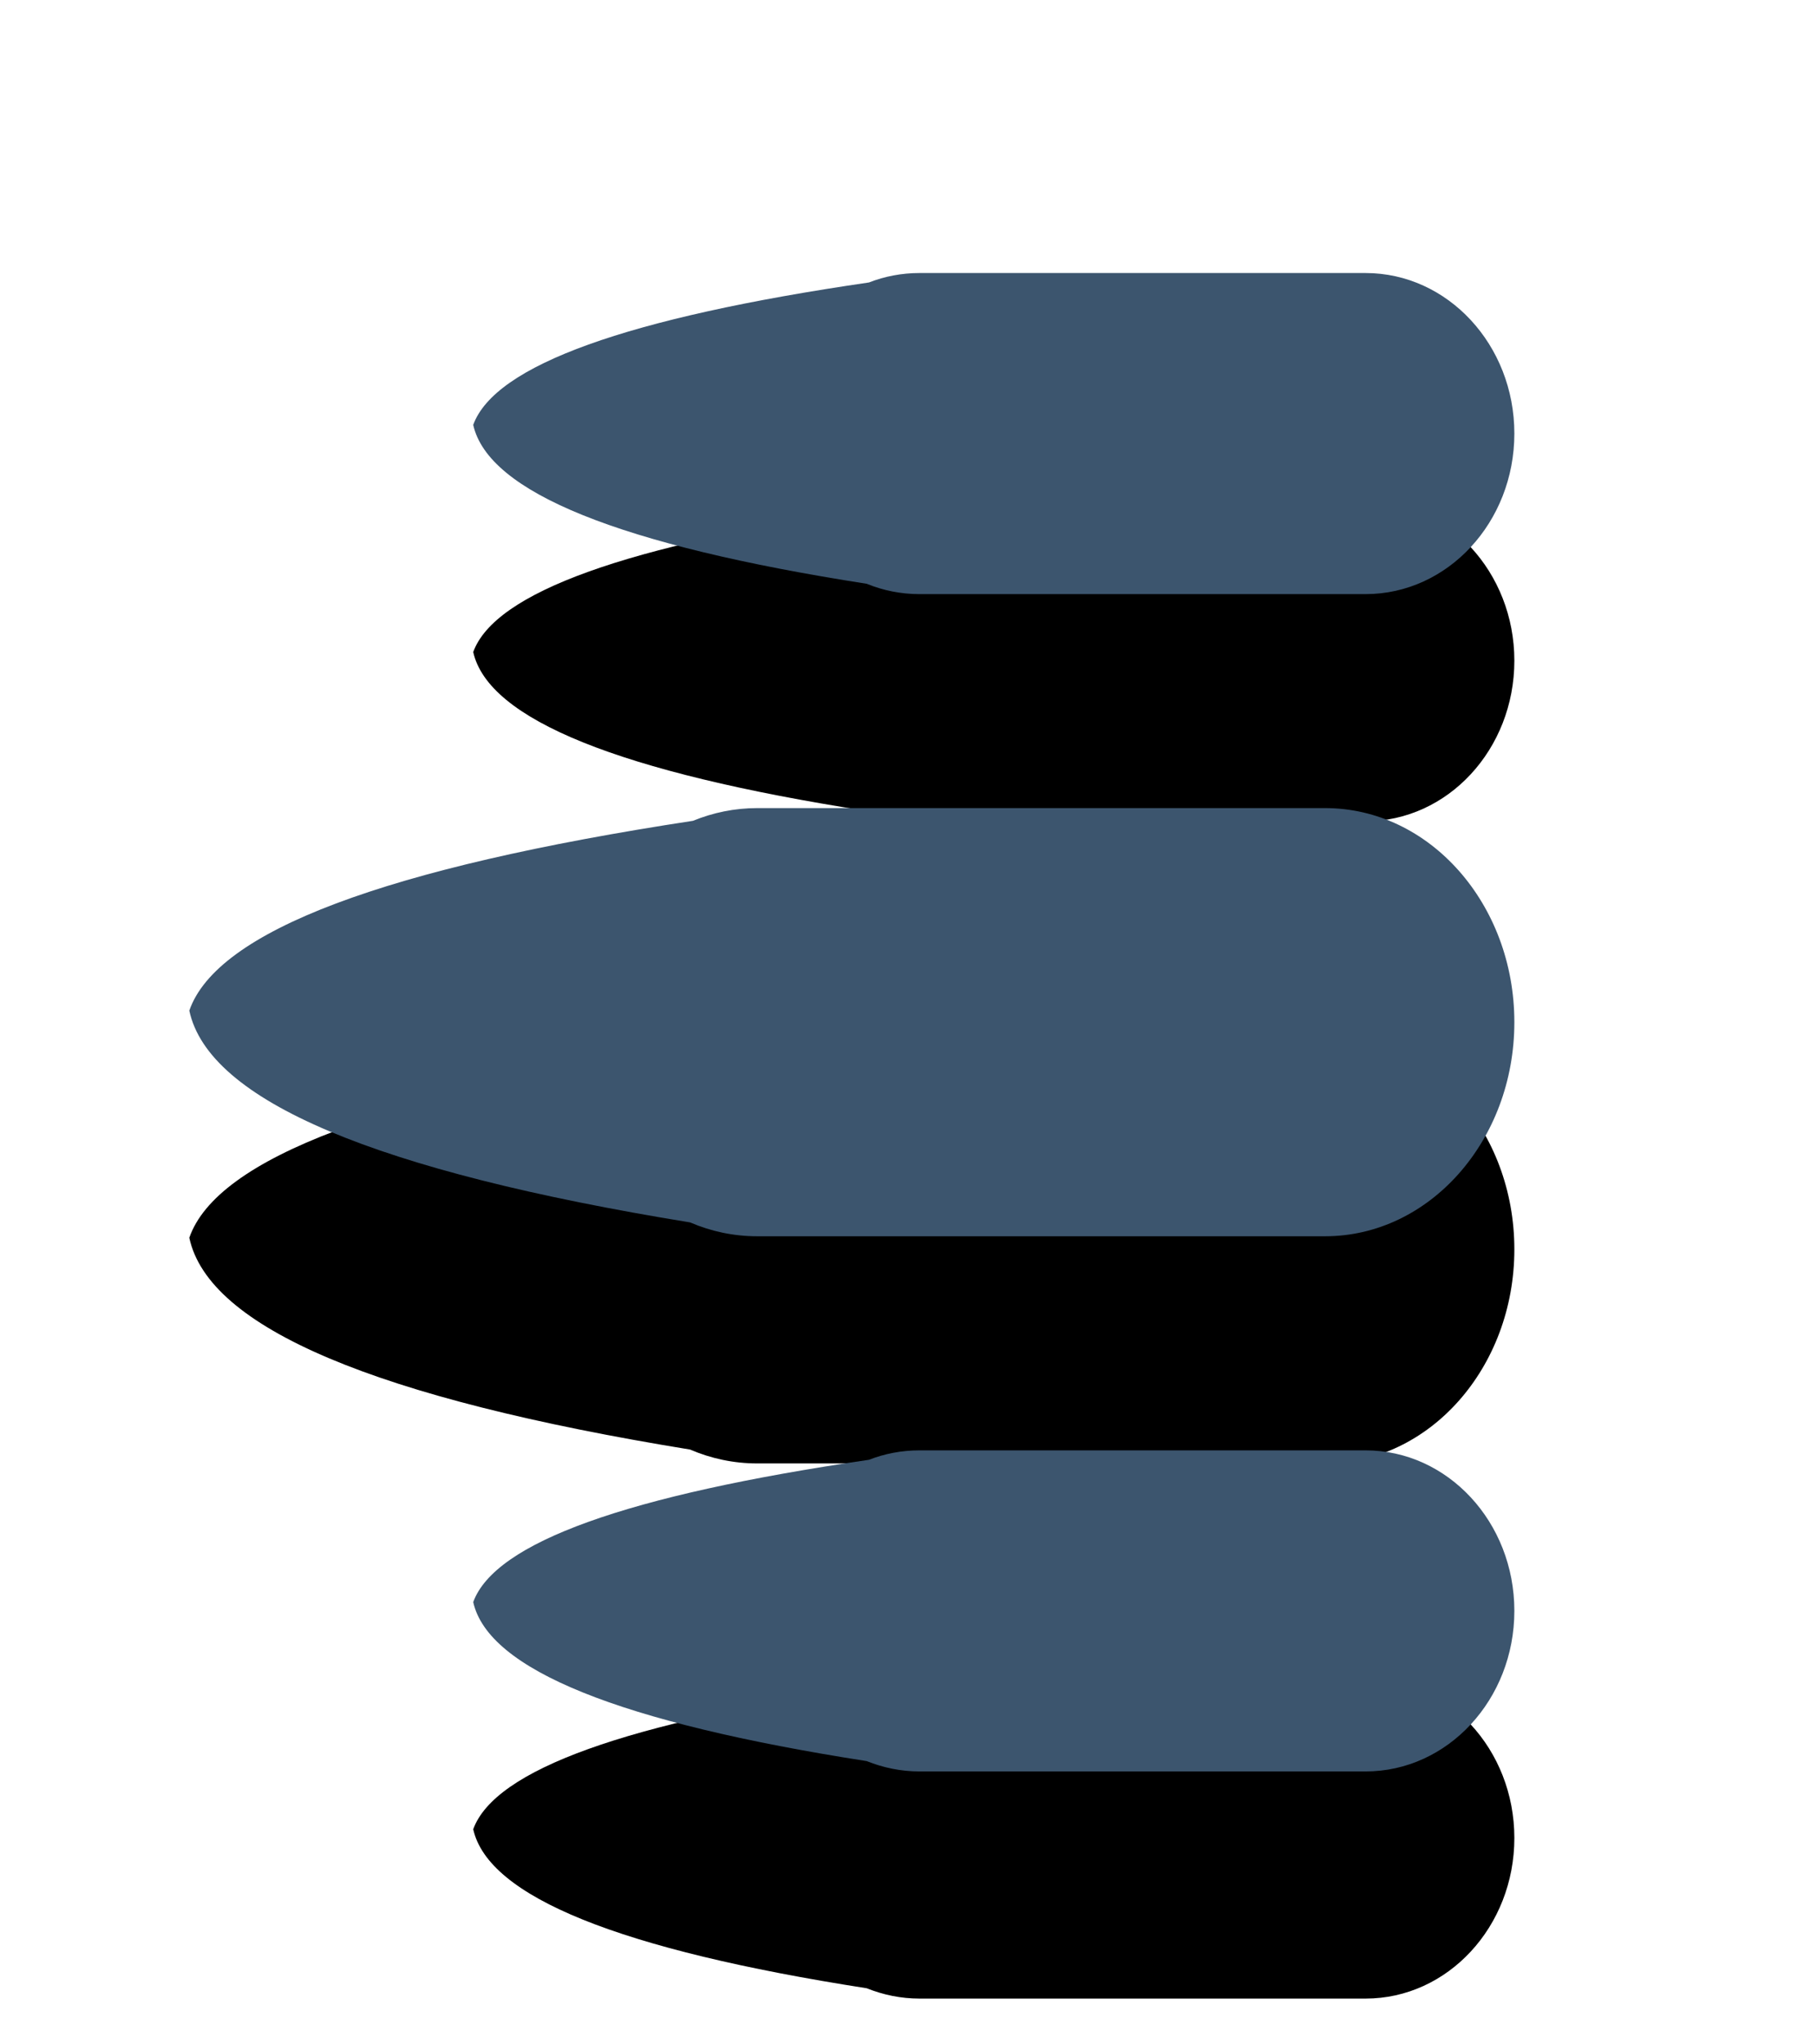 <svg xmlns="http://www.w3.org/2000/svg" xmlns:xlink="http://www.w3.org/1999/xlink" viewBox="0 0 16 18" version="1.1">
    <title>Icons/frequency</title>
    <defs>
        <path d="M12.025,12.251 C12.748,12.251 13.335,12.883 13.335,13.664 C13.335,14.445 12.748,15.078 12.025,15.078 L8.096,15.078 C7.933,15.078 7.777,15.045 7.632,14.987 C5.456,14.648 4.3,14.182 4.167,13.587 C4.358,13.062 5.52,12.645 7.652,12.334 C7.79,12.28 7.94,12.251 8.096,12.251 L12.025,12.251 Z M11.668,6.596 C12.588,6.596 13.335,7.44 13.335,8.481 C13.335,9.522 12.588,10.366 11.668,10.366 L6.667,10.366 C6.46,10.366 6.261,10.323 6.077,10.244 C3.307,9.793 1.836,9.172 1.667,8.379 C1.91,7.679 3.388,7.122 6.102,6.708 C6.278,6.636 6.469,6.596 6.667,6.596 L11.668,6.596 Z M12.025,1.885 C12.748,1.885 13.335,2.518 13.335,3.298 C13.335,4.079 12.748,4.712 12.025,4.712 L8.096,4.712 C7.933,4.712 7.777,4.68 7.632,4.621 C5.456,4.282 4.3,3.816 4.167,3.222 C4.358,2.697 5.52,2.279 7.652,1.968 C7.79,1.914 7.94,1.885 8.096,1.885 L12.025,1.885 Z" id="path-1"/>
        <filter x="-60.0%" y="-37.9%" width="220.0%" height="206.1%" filterUnits="objectBoundingBox" id="filter-2">
            <feOffset dx="0" dy="2" in="SourceAlpha" result="shadowOffsetOuter1"/>
            <feGaussianBlur stdDeviation="2" in="shadowOffsetOuter1" result="shadowBlurOuter1"/>
            <feColorMatrix values="0 0 0 0 0   0 0 0 0 0   0 0 0 0 0  0 0 0 0.061 0" type="matrix" in="shadowBlurOuter1"/>
        </filter>
    </defs>
    <g id="New-Bakash" stroke="none" stroke-width="1" fill="none" fill-rule="evenodd">
        <g id="New-Bakash-4" transform="translate(-932, -468)">
            <g id="Popups/Bakash-Expansion-full" transform="translate(723, 237)">
                <g id="Popup/Plan-" transform="translate(20, 199)">
                    <g id="Plan/Fire-Plan/Plan-Light-2" transform="translate(93, 28)">
                        <g id="Combined-Shape" transform="translate(96, 4.519)">
                            <use fill="black" fill-opacity="1" filter="url(#filter-2)" xlink:href="#path-1"/>
                            <use fill="#3C556E" fill-rule="evenodd" xlink:href="#path-1"/>
                        </g>
                    </g>
                </g>
            </g>
        </g>
    </g>
</svg>